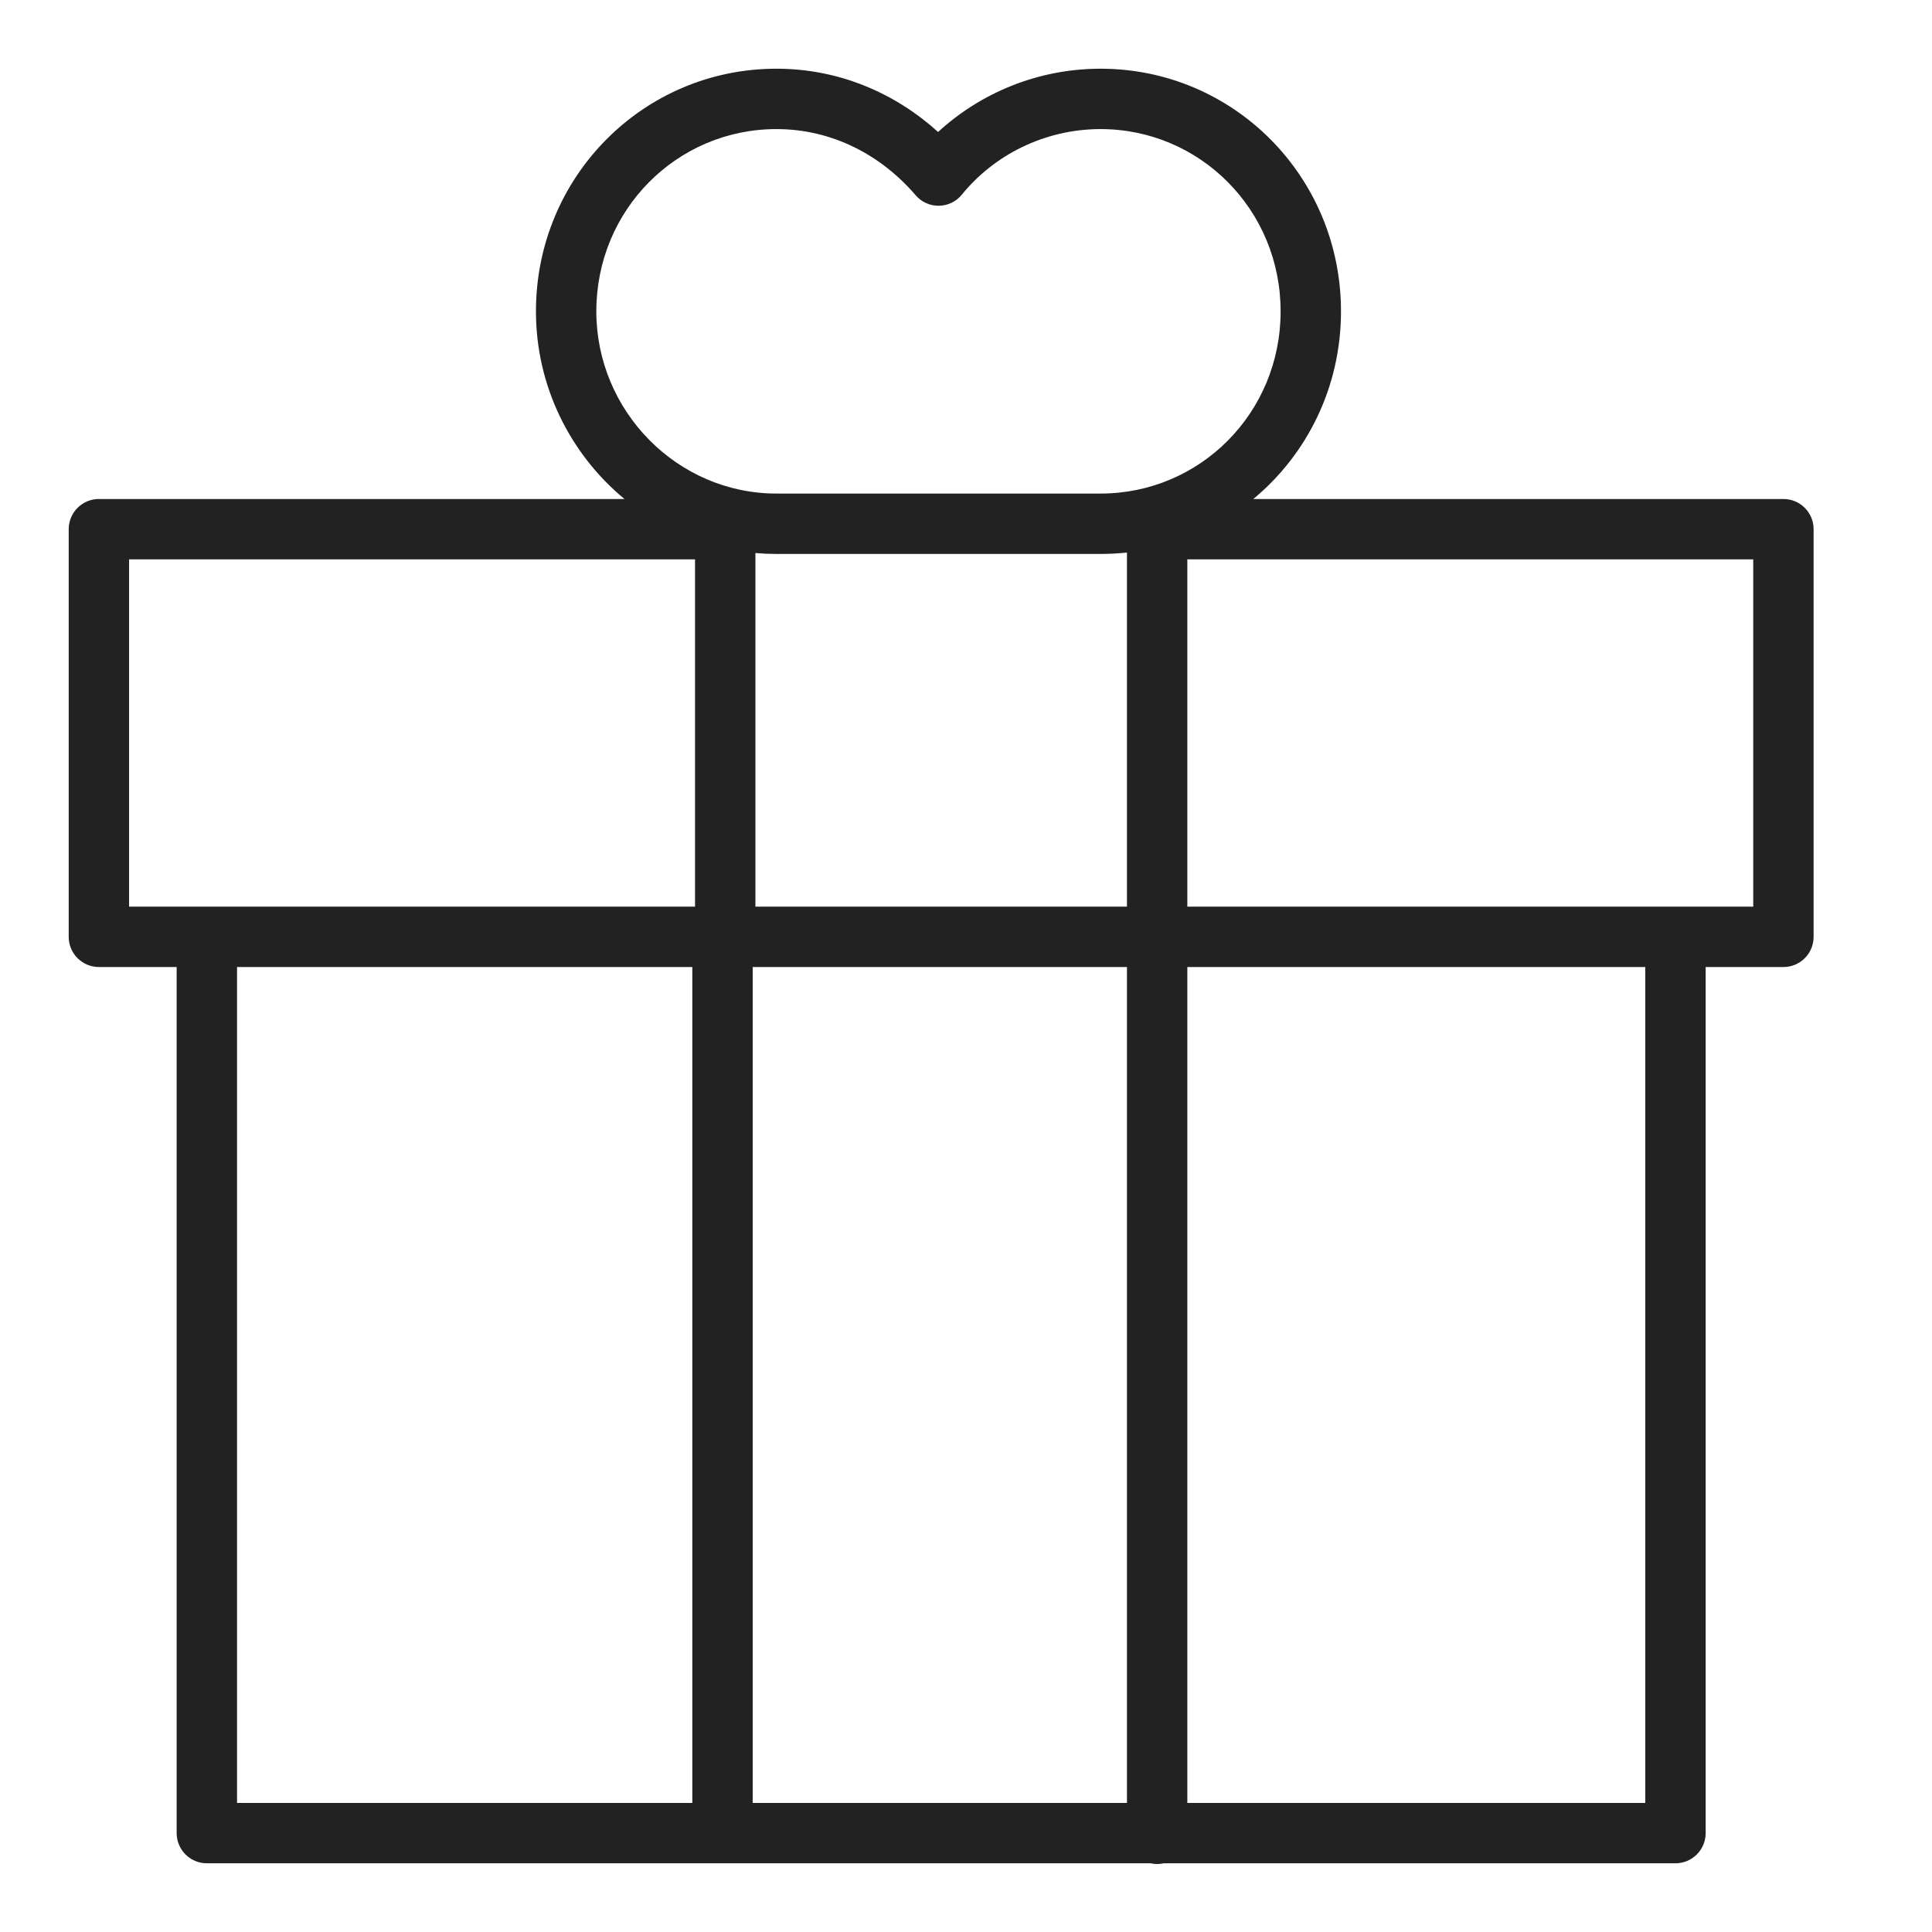 <svg width="32" height="32" viewBox="0 0 32 32" fill="none" xmlns="http://www.w3.org/2000/svg">
<path fill-rule="evenodd" clip-rule="evenodd" d="M8.877 5.157C8.877 2.925 10.657 1.138 12.86 1.138C13.907 1.138 14.832 1.548 15.538 2.186C16.237 1.542 17.19 1.138 18.228 1.138C20.431 1.138 22.211 2.925 22.211 5.157C22.211 6.414 21.646 7.53 20.759 8.265H29.539C29.816 8.265 30.039 8.489 30.039 8.765V15.517C30.039 15.793 29.816 16.017 29.539 16.017L28.251 16.017V30.362C28.251 30.638 28.027 30.862 27.751 30.862H19.275C19.239 30.87 19.203 30.874 19.166 30.874C19.128 30.874 19.092 30.87 19.057 30.862H3.426C3.15 30.862 2.926 30.638 2.926 30.362V16.017H1.638C1.362 16.017 1.138 15.793 1.138 15.517V8.765C1.138 8.489 1.362 8.265 1.638 8.265H10.343C9.447 7.524 8.877 6.399 8.877 5.157ZM11.512 9.265H2.138V15.017H11.512V9.265ZM11.467 16.017H3.926V29.862H11.467V16.017ZM12.467 29.862H18.666V16.017H12.467V29.862ZM12.512 15.017V9.16C12.626 9.17 12.742 9.175 12.86 9.175H18.228C18.376 9.175 18.522 9.167 18.666 9.152L18.666 15.017H12.512ZM19.666 16.017V29.862H27.251V16.017L19.971 16.017C19.97 16.017 19.968 16.017 19.967 16.017L19.666 16.017ZM19.666 15.017L29.039 15.017V9.265H19.666L19.666 15.017ZM12.86 2.138C11.216 2.138 9.877 3.471 9.877 5.157C9.877 6.81 11.219 8.175 12.86 8.175H18.228C19.872 8.175 21.211 6.843 21.211 5.157C21.211 3.471 19.872 2.138 18.228 2.138C17.296 2.138 16.458 2.574 15.933 3.222C15.84 3.338 15.7 3.406 15.551 3.408C15.403 3.41 15.261 3.346 15.165 3.233C14.594 2.568 13.784 2.138 12.86 2.138Z" fill="#222222"/>
</svg>
